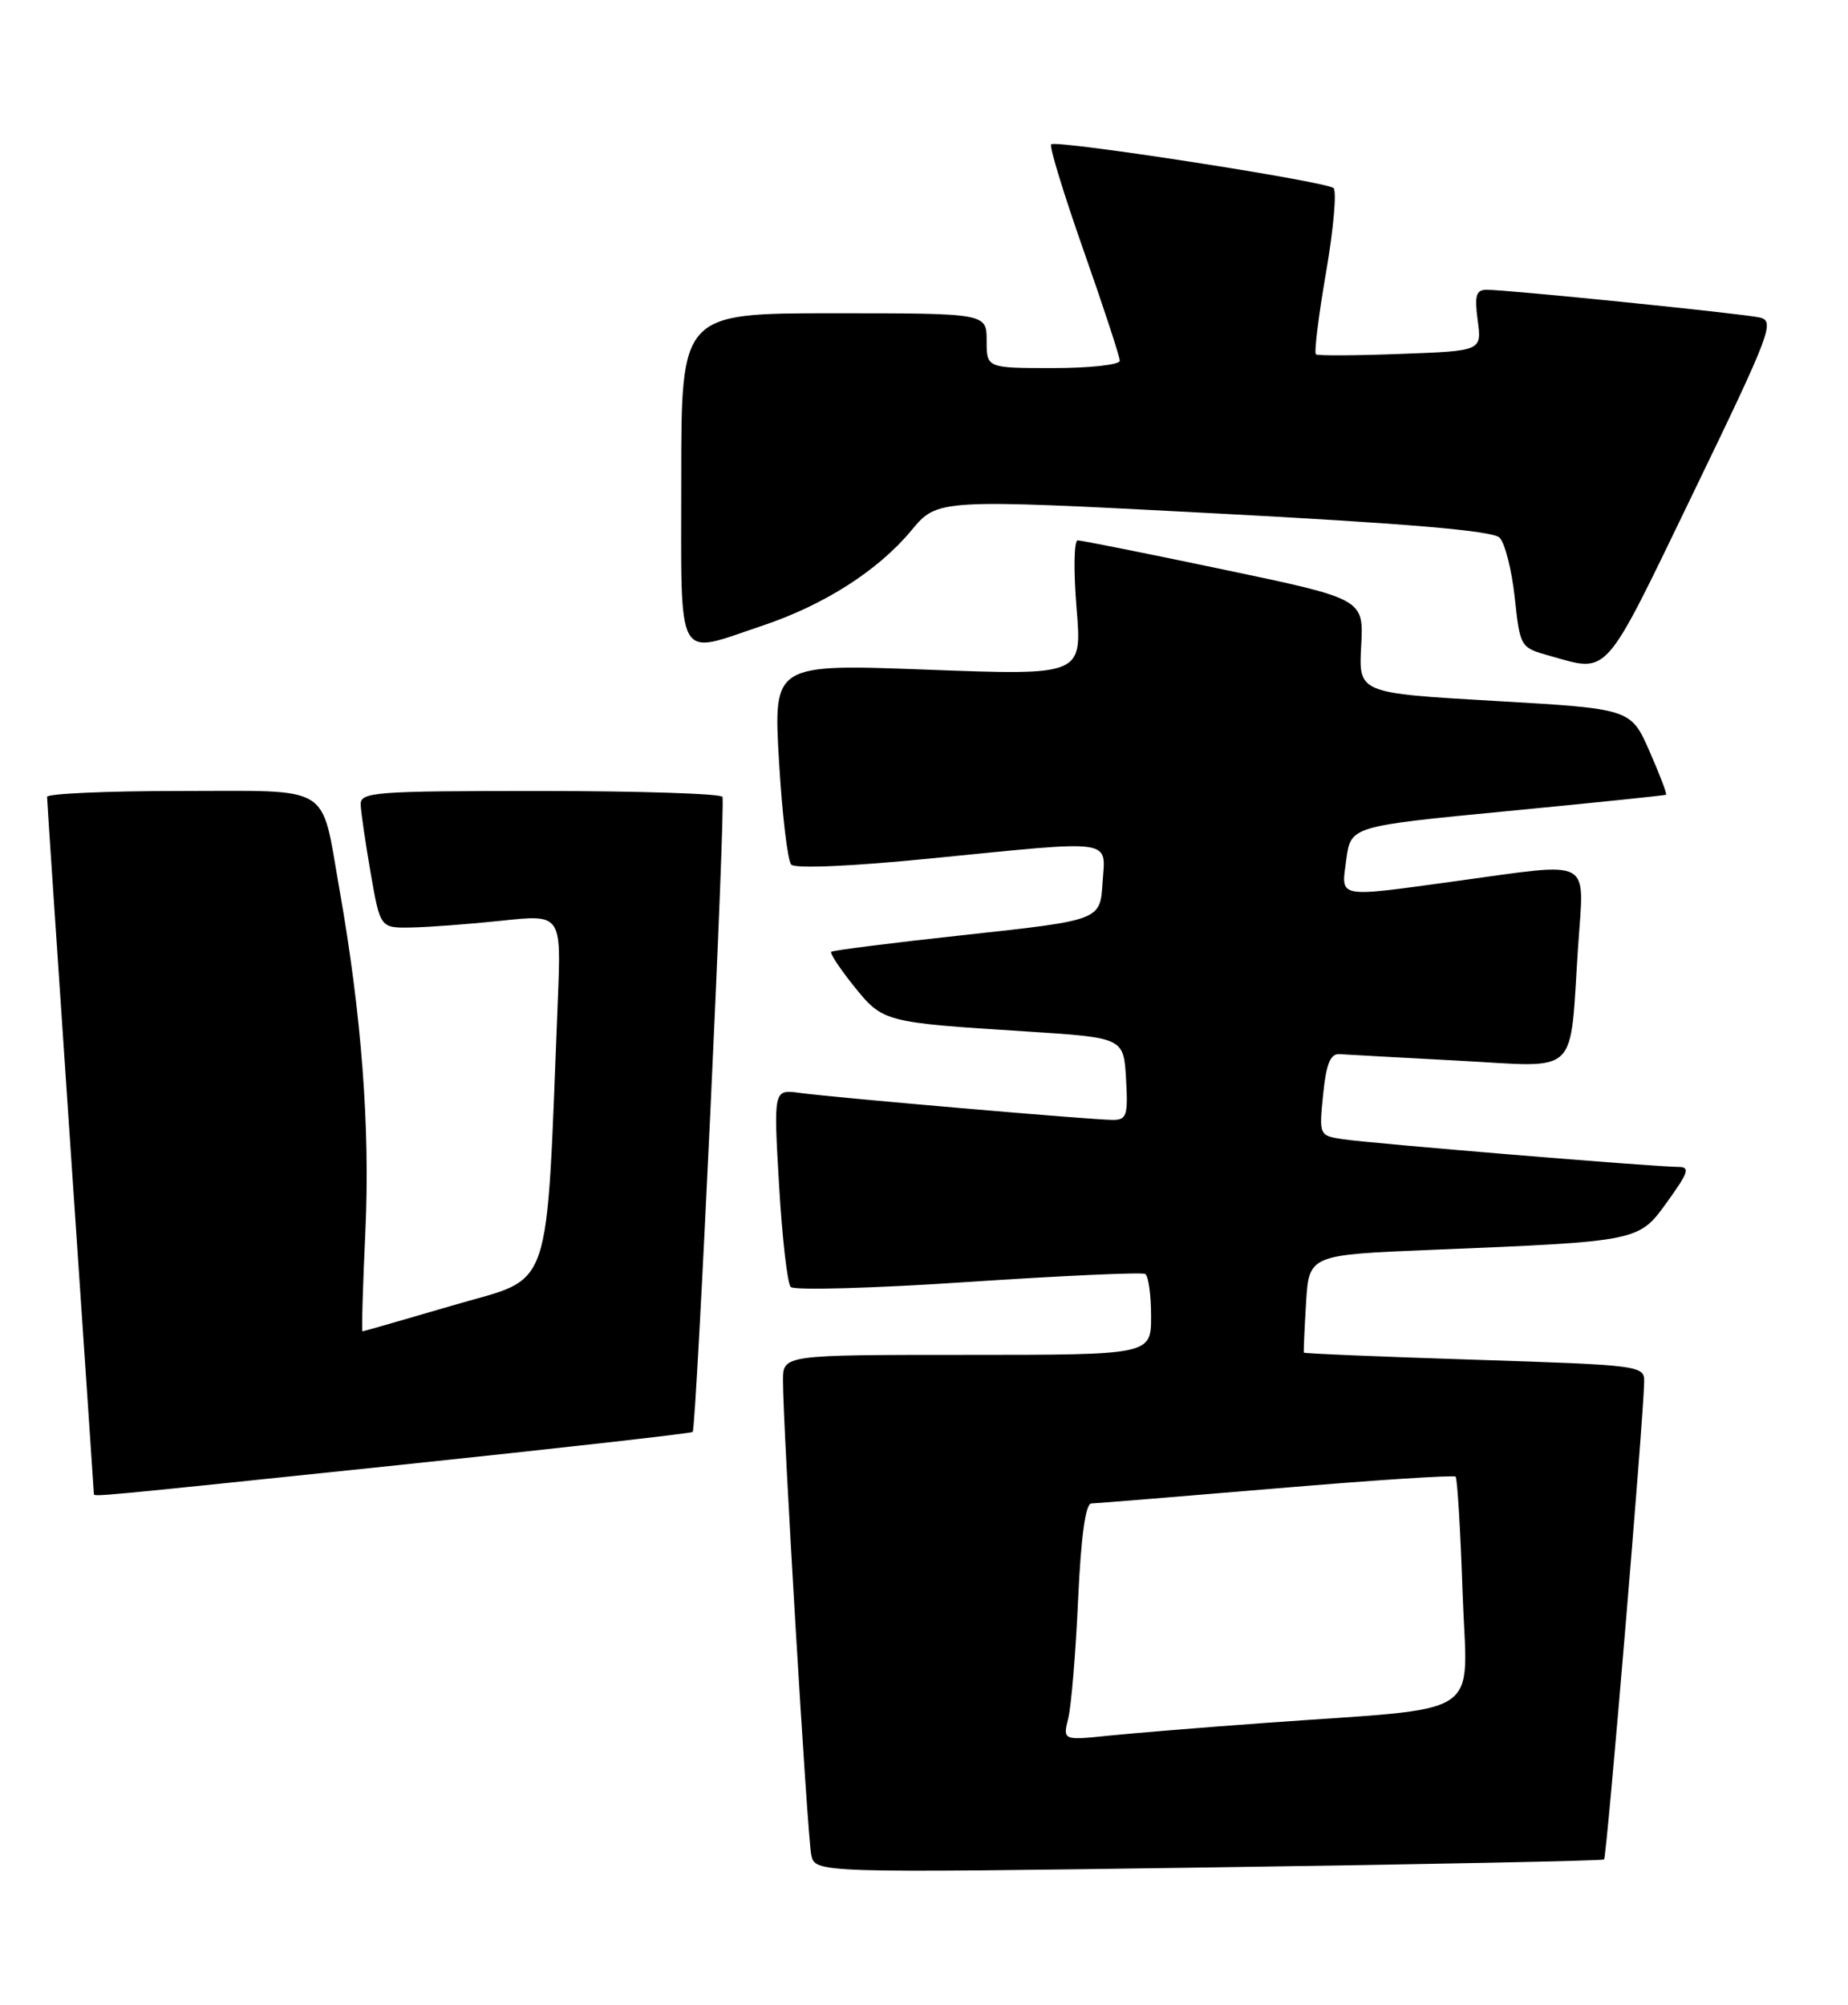<?xml version="1.0" encoding="UTF-8" standalone="no"?>
<!DOCTYPE svg PUBLIC "-//W3C//DTD SVG 1.1//EN" "http://www.w3.org/Graphics/SVG/1.1/DTD/svg11.dtd" >
<svg xmlns="http://www.w3.org/2000/svg" xmlns:xlink="http://www.w3.org/1999/xlink" version="1.1" viewBox="0 0 236 256">
 <g >
 <path fill="currentColor"
d=" M 204.85 237.43 C 205.19 237.14 209.92 180.81 209.97 176.41 C 210.00 174.37 209.45 174.30 188.30 173.62 C 176.36 173.24 166.55 172.83 166.51 172.71 C 166.46 172.60 166.59 169.74 166.79 166.37 C 167.17 160.23 167.17 160.23 182.83 159.59 C 209.46 158.50 209.27 158.54 212.95 153.41 C 215.66 149.65 215.86 149.00 214.31 149.00 C 211.41 149.01 174.80 145.98 171.47 145.46 C 168.46 145.00 168.45 144.96 168.97 139.75 C 169.36 135.85 169.90 134.53 171.04 134.60 C 171.89 134.66 178.71 135.03 186.19 135.43 C 201.96 136.26 200.40 137.76 201.54 120.75 C 202.30 109.37 203.64 110.09 186.00 112.50 C 170.50 114.62 171.26 114.77 171.93 109.75 C 172.50 105.50 172.50 105.50 192.50 103.57 C 203.50 102.51 212.62 101.57 212.76 101.48 C 212.91 101.39 211.95 98.88 210.64 95.90 C 208.26 90.50 208.26 90.50 190.88 89.50 C 173.50 88.50 173.50 88.50 173.83 82.49 C 174.16 76.48 174.16 76.48 156.33 72.74 C 146.52 70.68 138.11 69.00 137.63 69.00 C 137.15 69.00 137.09 72.86 137.48 77.63 C 138.20 86.25 138.20 86.25 118.48 85.51 C 98.77 84.77 98.77 84.77 99.48 97.14 C 99.88 103.94 100.58 109.91 101.05 110.40 C 101.55 110.93 108.77 110.62 118.70 109.63 C 142.73 107.25 141.17 107.03 140.80 112.75 C 140.50 117.50 140.50 117.50 123.50 119.35 C 114.15 120.36 106.34 121.35 106.15 121.53 C 105.96 121.72 107.26 123.69 109.05 125.92 C 112.76 130.52 112.85 130.55 131.00 131.70 C 143.50 132.50 143.50 132.50 143.80 137.75 C 144.07 142.44 143.89 143.00 142.10 143.00 C 139.51 143.00 106.53 140.15 102.14 139.55 C 98.78 139.09 98.78 139.09 99.49 151.30 C 99.88 158.01 100.55 163.87 100.98 164.33 C 101.41 164.78 111.60 164.50 123.63 163.69 C 135.66 162.89 145.84 162.43 146.25 162.67 C 146.66 162.92 147.00 165.34 147.00 168.06 C 147.00 173.00 147.00 173.00 123.50 173.00 C 100.00 173.00 100.00 173.00 99.99 176.25 C 99.97 181.89 103.10 234.39 103.60 236.83 C 104.08 239.16 104.08 239.16 154.29 238.45 C 181.90 238.06 204.66 237.60 204.85 237.43 Z  M 50.83 187.08 C 71.36 184.93 88.29 183.02 88.46 182.84 C 88.94 182.29 92.68 102.58 92.26 101.75 C 92.05 101.34 81.56 101.00 68.94 101.00 C 47.74 101.00 46.00 101.13 46.06 102.75 C 46.10 103.71 46.67 107.65 47.34 111.50 C 48.56 118.50 48.56 118.50 52.53 118.43 C 54.71 118.39 59.92 118.00 64.09 117.56 C 71.68 116.75 71.68 116.75 71.24 127.63 C 69.69 166.04 70.76 162.89 58.01 166.63 C 51.68 168.48 46.41 170.00 46.29 170.00 C 46.17 170.00 46.33 164.26 46.66 157.25 C 47.28 144.06 46.17 129.49 43.34 113.50 C 40.94 99.92 42.69 101.00 22.96 101.00 C 13.63 101.00 6.00 101.34 6.01 101.75 C 6.01 102.16 7.36 122.30 9.00 146.50 C 10.64 170.70 11.99 190.61 11.99 190.75 C 12.00 191.14 11.58 191.18 50.83 187.08 Z  M 216.21 63.00 C 226.23 42.27 226.71 40.97 224.67 40.53 C 222.29 40.02 192.50 36.99 189.85 37.00 C 188.50 37.00 188.29 37.73 188.71 40.90 C 189.24 44.81 189.24 44.81 178.87 45.19 C 173.17 45.41 168.30 45.43 168.05 45.25 C 167.80 45.07 168.38 40.37 169.34 34.80 C 170.30 29.24 170.73 24.38 170.29 24.01 C 169.28 23.15 134.84 17.82 134.24 18.43 C 133.98 18.68 135.85 24.79 138.39 32.01 C 140.93 39.22 143.00 45.55 143.00 46.06 C 143.00 46.58 139.18 47.00 134.50 47.00 C 126.00 47.00 126.00 47.00 126.00 43.50 C 126.00 40.00 126.00 40.00 106.50 40.00 C 87.00 40.00 87.00 40.00 87.00 61.00 C 87.00 85.16 86.17 83.64 97.28 79.92 C 105.22 77.27 112.11 72.87 116.38 67.74 C 119.74 63.69 119.74 63.69 154.99 65.54 C 179.74 66.84 190.63 67.77 191.50 68.65 C 192.19 69.34 193.06 72.77 193.44 76.29 C 194.12 82.61 194.16 82.69 197.81 83.71 C 205.56 85.89 204.65 86.91 216.21 63.00 Z  M 136.43 219.36 C 136.81 217.79 137.38 210.99 137.68 204.25 C 138.05 196.17 138.63 191.99 139.37 191.97 C 139.99 191.96 150.62 191.09 162.99 190.05 C 175.36 189.00 185.66 188.33 185.89 188.55 C 186.11 188.77 186.51 195.44 186.78 203.36 C 187.34 219.79 190.19 217.91 161.50 220.00 C 153.80 220.56 144.85 221.29 141.61 221.62 C 135.72 222.23 135.72 222.23 136.43 219.36 Z "/>
</g>
</svg>